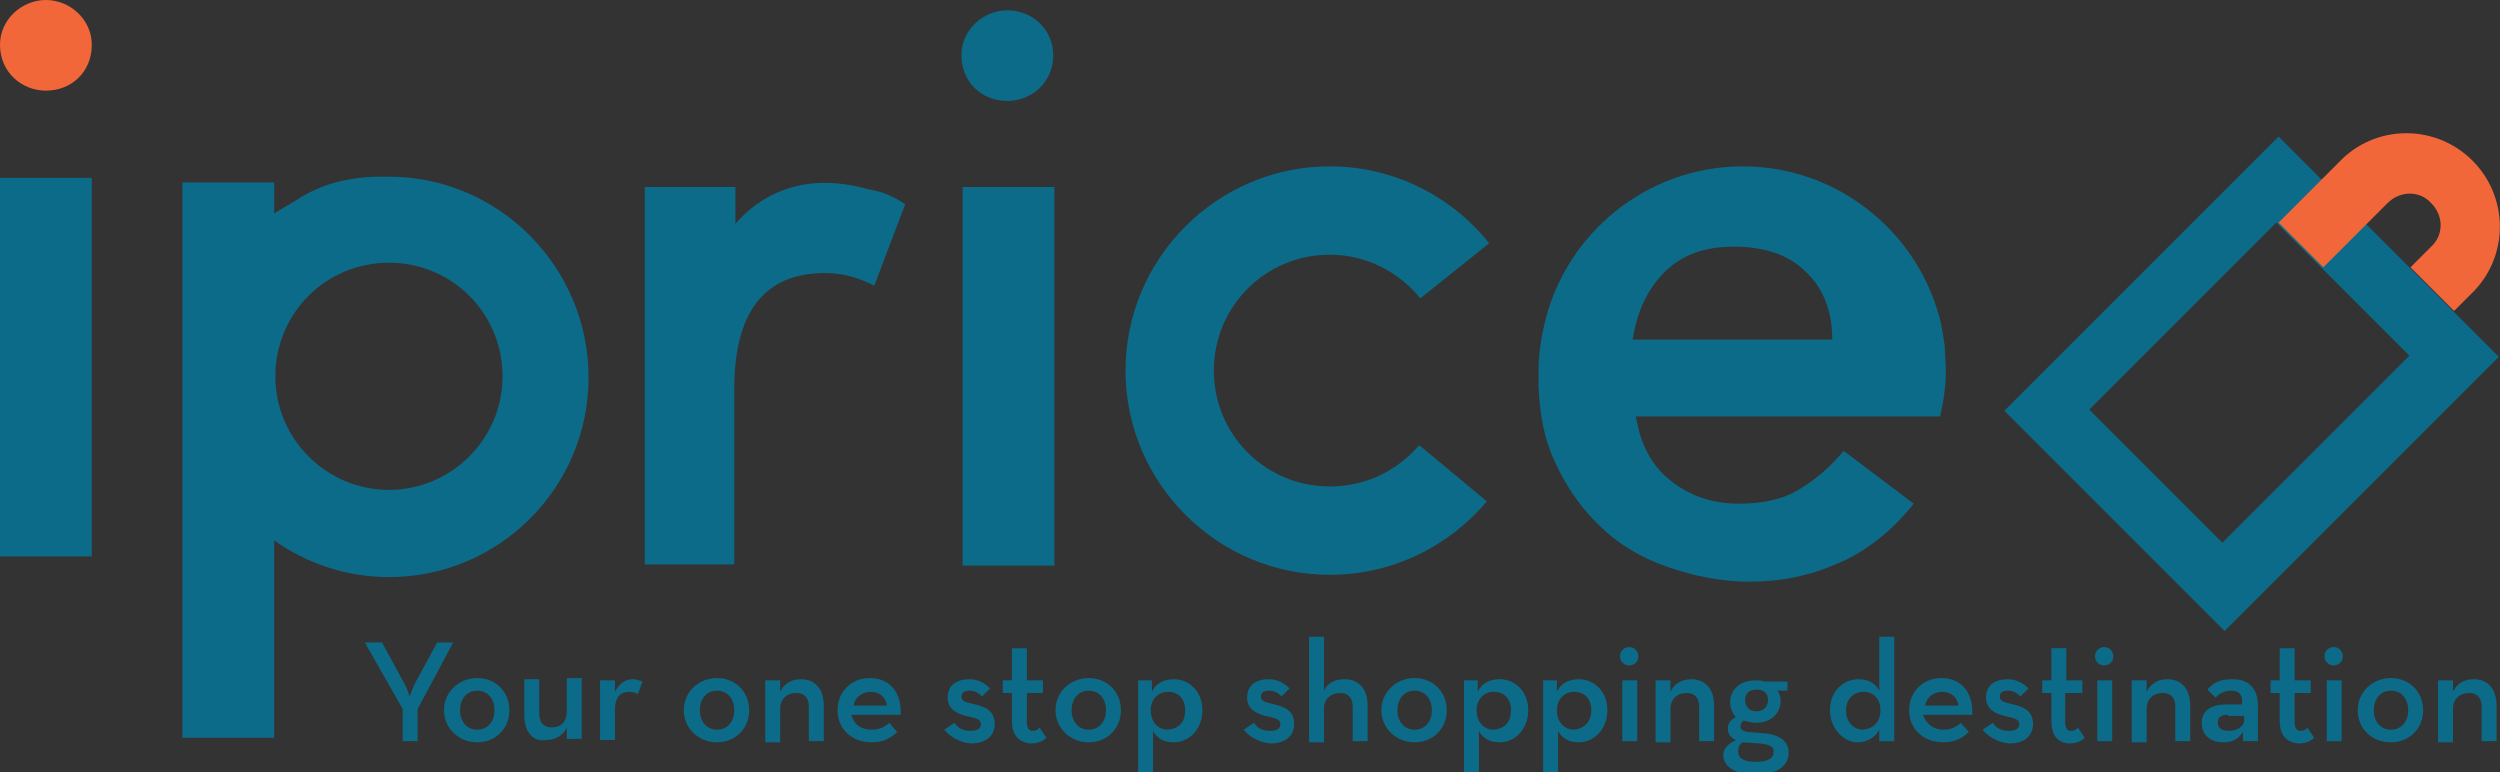 <!-- Generator: Adobe Illustrator 19.0.0, SVG Export Plug-In  -->
<svg version="1.1"
	 xmlns="http://www.w3.org/2000/svg" xmlns:xlink="http://www.w3.org/1999/xlink" xmlns:a="http://ns.adobe.com/AdobeSVGViewerExtensions/3.0/"
	 x="0px" y="0px" width="217.9px" height="67.3px" viewBox="0 0 217.9 67.3" style="enable-background:new 0 0 217.9 67.3;"
	 xml:space="preserve">
<rect x="0" y="0" width="217.9" height="67.3" fill="#333333" stroke="none"/>
<style type="text/css">
	.st0{fill:#F2673A;}
	.st1{fill:#0C6B88;}
	.st2{fill:#FFFFFF;}
</style>
<defs>
</defs>
<g id="XMLID_34_">
	<path id="XMLID_353_" class="st0" d="M0,3.9C0,1.7,1.9,0,4,0c2.1,0,4,1.7,4,3.9c0,2.4-1.8,4-4,4C1.9,7.9,0,6.3,0,3.9z"/>
	<rect id="XMLID_350_" y="15.5" class="st1" width="8" height="33"/>
	<path id="XMLID_342_" class="st1" d="M87.8,0.9c-2.1,0-4,1.7-4,3.9c0,2.4,1.8,4,4,4c2.1,0,4-1.6,4-4C91.8,2.6,90,0.9,87.8,0.9z
		 M83.9,16.3v33h8v-33H83.9z"/>
	<g id="XMLID_103_">
		<g id="XMLID_105_">
			<path id="XMLID_263_" class="st1" d="M35.1,61.8L31.8,56h1.5l1.9,3.5c0.3,0.5,0.5,1.2,0.5,1.2s0.3-0.8,0.5-1.2l1.9-3.5h1.4
				l-3.1,5.8v2.8h-1.3V61.8z"/>
			<path id="XMLID_260_" class="st1" d="M38.7,61.9c0-1.6,1.3-2.8,2.9-2.8c1.6,0,2.8,1.2,2.8,2.8c0,1.6-1.2,2.8-2.8,2.8
				C40,64.7,38.7,63.5,38.7,61.9z M43.1,61.9c0-1-0.6-1.7-1.5-1.7c-0.9,0-1.5,0.7-1.5,1.7c0,1,0.6,1.7,1.5,1.7
				C42.5,63.6,43.1,62.9,43.1,61.9z"/>
			<path id="XMLID_258_" class="st1" d="M45.7,62.4v-3.2H47v3c0,0.8,0.4,1.2,1.1,1.2c0.8,0,1.3-0.5,1.3-1.4v-2.9h1.3v5.3h-1.3l0-1
				c-0.3,0.7-1,1.1-1.8,1.1C46.5,64.7,45.7,63.8,45.7,62.4z"/>
			<path id="XMLID_256_" class="st1" d="M52.3,59.3h1.3l0,1c0.4-0.8,1-1.1,1.5-1.1c0.4,0,0.6,0.1,0.9,0.2l-0.4,1.1
				c-0.2-0.1-0.4-0.2-0.7-0.2c-0.8,0-1.3,0.4-1.3,1.6v2.6h-1.3V59.3z"/>
			<path id="XMLID_253_" class="st1" d="M59.6,61.9c0-1.6,1.3-2.8,2.9-2.8c1.6,0,2.8,1.2,2.8,2.8c0,1.6-1.2,2.8-2.8,2.8
				C60.9,64.7,59.6,63.5,59.6,61.9z M64,61.9c0-1-0.6-1.7-1.5-1.7c-0.9,0-1.5,0.7-1.5,1.7c0,1,0.6,1.7,1.5,1.7
				C63.4,63.6,64,62.9,64,61.9z"/>
			<path id="XMLID_251_" class="st1" d="M66.7,59.3H68l0,1c0.3-0.7,1-1.1,1.8-1.1c1.2,0,2,0.8,2,2.3v3.1h-1.3v-3
				c0-0.8-0.4-1.2-1.1-1.2c-0.8,0-1.4,0.5-1.4,1.4v2.9h-1.3V59.3z"/>
			<path id="XMLID_248_" class="st1" d="M76,63.6c0.7,0,1.2-0.3,1.5-0.6l0.7,0.8c-0.5,0.5-1.2,0.9-2.2,0.9c-1.8,0-3-1.2-3-2.8
				c0-1.6,1.2-2.8,2.8-2.8c1.8,0,2.8,1.3,2.7,3.2h-4.3C74.4,63.1,75,63.6,76,63.6z M77.3,61.5c-0.1-0.7-0.6-1.2-1.4-1.2
				c-0.8,0-1.4,0.5-1.5,1.2H77.3z"/>
			<path id="XMLID_246_" class="st1" d="M82.3,63.6l0.9-0.6c0.3,0.5,0.8,0.7,1.4,0.7c0.6,0,0.9-0.2,0.9-0.6c0-0.4-0.4-0.5-1.3-0.7
				c-0.8-0.2-1.6-0.6-1.6-1.6c0-1.1,0.8-1.6,1.9-1.6c0.8,0,1.4,0.4,1.8,0.8l-0.7,0.7c-0.3-0.3-0.6-0.5-1.1-0.5
				c-0.5,0-0.7,0.2-0.7,0.5c0,0.4,0.3,0.5,1.2,0.7c0.8,0.2,1.7,0.5,1.7,1.7c0,0.9-0.6,1.7-2.1,1.7C83.5,64.7,82.7,64.1,82.3,63.6z"
				/>
			<path id="XMLID_244_" class="st1" d="M88.2,62.8v-2.4h-0.8v-1.1h0.8v-2.8h1.3v2.8h1.4v1.1h-1.4v2.5c0,0.6,0.2,0.8,0.5,0.8
				c0.3,0,0.5-0.1,0.6-0.3l0.6,0.9c-0.3,0.3-0.7,0.5-1.4,0.5C88.9,64.7,88.2,64.2,88.2,62.8z"/>
			<path id="XMLID_241_" class="st1" d="M92,61.9c0-1.6,1.3-2.8,2.9-2.8c1.6,0,2.8,1.2,2.8,2.8c0,1.6-1.2,2.8-2.8,2.8
				C93.3,64.7,92,63.5,92,61.9z M96.4,61.9c0-1-0.6-1.7-1.5-1.7c-0.9,0-1.5,0.7-1.5,1.7c0,1,0.6,1.7,1.5,1.7
				C95.8,63.6,96.4,62.9,96.4,61.9z"/>
			<path id="XMLID_237_" class="st1" d="M99.1,59.3h1.3l0,1c0.3-0.7,1-1.1,1.9-1.1c1.4,0,2.5,1.1,2.5,2.7c0,1.6-1.1,2.8-2.5,2.8
				c-0.9,0-1.5-0.4-1.8-1v3.6h-1.3V59.3z M103.3,61.9c0-1-0.6-1.6-1.5-1.6c-0.9,0-1.5,0.7-1.5,1.6c0,1,0.6,1.7,1.5,1.7
				C102.8,63.5,103.3,62.9,103.3,61.9z"/>
			<path id="XMLID_232_" class="st1" d="M108.4,63.6l0.9-0.6c0.3,0.5,0.8,0.7,1.4,0.7c0.6,0,0.9-0.2,0.9-0.6c0-0.4-0.4-0.5-1.3-0.7
				c-0.8-0.2-1.6-0.6-1.6-1.6c0-1.1,0.8-1.6,1.9-1.6c0.8,0,1.4,0.4,1.8,0.8l-0.7,0.7c-0.3-0.3-0.6-0.5-1.1-0.5
				c-0.5,0-0.7,0.2-0.7,0.5c0,0.4,0.3,0.5,1.2,0.7c0.8,0.2,1.7,0.5,1.7,1.7c0,0.9-0.6,1.7-2.1,1.7C109.6,64.7,108.8,64.1,108.4,63.6
				z"/>
			<path id="XMLID_230_" class="st1" d="M114.1,55.5h1.3v4.7c0.3-0.7,1-1,1.8-1c1.2,0,2,0.8,2,2.3v3.1h-1.3v-3
				c0-0.8-0.4-1.2-1.1-1.2c-0.8,0-1.4,0.5-1.4,1.4v2.9h-1.3V55.5z"/>
			<path id="XMLID_149_" class="st1" d="M120.4,61.9c0-1.6,1.3-2.8,2.9-2.8c1.6,0,2.8,1.2,2.8,2.8c0,1.6-1.2,2.8-2.8,2.8
				C121.7,64.7,120.4,63.5,120.4,61.9z M124.8,61.9c0-1-0.6-1.7-1.5-1.7c-0.9,0-1.5,0.7-1.5,1.7c0,1,0.6,1.7,1.5,1.7
				C124.2,63.6,124.8,62.9,124.8,61.9z"/>
			<path id="XMLID_146_" class="st1" d="M127.5,59.3h1.3l0,1c0.3-0.7,1-1.1,1.9-1.1c1.4,0,2.5,1.1,2.5,2.7c0,1.6-1.1,2.8-2.5,2.8
				c-0.9,0-1.5-0.4-1.8-1v3.6h-1.3V59.3z M131.7,61.9c0-1-0.6-1.6-1.5-1.6c-0.9,0-1.5,0.7-1.5,1.6c0,1,0.6,1.7,1.5,1.7
				C131.2,63.5,131.7,62.9,131.7,61.9z"/>
			<path id="XMLID_143_" class="st1" d="M134.4,59.3h1.3l0,1c0.3-0.7,1-1.1,1.9-1.1c1.4,0,2.5,1.1,2.5,2.7c0,1.6-1.1,2.8-2.5,2.8
				c-0.9,0-1.5-0.4-1.8-1v3.6h-1.3V59.3z M138.7,61.9c0-1-0.6-1.6-1.5-1.6c-0.9,0-1.5,0.7-1.5,1.6c0,1,0.6,1.7,1.5,1.7
				C138.1,63.5,138.7,62.9,138.7,61.9z"/>
			<path id="XMLID_140_" class="st1" d="M141.2,57.2c0-0.5,0.4-0.8,0.8-0.8c0.5,0,0.8,0.4,0.8,0.8c0,0.5-0.4,0.8-0.8,0.8
				C141.6,58,141.2,57.7,141.2,57.2z M141.4,59.3h1.3v5.3h-1.3V59.3z"/>
			<path id="XMLID_138_" class="st1" d="M144.3,59.3h1.3l0,1c0.3-0.7,1-1.1,1.8-1.1c1.2,0,2,0.8,2,2.3v3.1h-1.3v-3
				c0-0.8-0.4-1.2-1.1-1.2c-0.8,0-1.4,0.5-1.4,1.4v2.9h-1.3V59.3z"/>
			<path id="XMLID_134_" class="st1" d="M155.8,59.3v0.9h-0.9c0.2,0.2,0.3,0.5,0.3,0.9c0,1.1-0.9,1.9-2.1,1.9
				c-0.4,0-0.8-0.1-1.1-0.2c-0.2,0.1-0.3,0.3-0.3,0.5c0,0.3,0.2,0.4,0.6,0.5l1.3,0.1c1.5,0.1,2.3,0.7,2.3,1.7c0,1.1-0.9,1.9-2.9,1.9
				c-1.8,0-2.8-0.7-2.8-1.7c0-0.6,0.5-1,1.1-1.3c-0.5-0.2-0.7-0.6-0.7-1c0-0.5,0.3-0.8,0.7-1c-0.3-0.3-0.5-0.8-0.5-1.3
				c0-1.1,0.9-1.9,2.2-1.9c0.3,0,0.5,0,0.8,0.1H155.8z M151.5,65.5c0,0.6,0.5,0.9,1.5,0.9c1.1,0,1.6-0.3,1.6-0.9
				c0-0.4-0.3-0.6-1.2-0.7l-1.5-0.1C151.6,64.9,151.5,65.1,151.5,65.5z M154.1,61c0-0.6-0.4-0.9-1-0.9c-0.7,0-1,0.4-1,0.9
				c0,0.6,0.4,1,1,1C153.7,62,154.1,61.6,154.1,61z"/>
			<path id="XMLID_131_" class="st1" d="M159.5,61.9c0-1.6,1.1-2.7,2.5-2.7c0.9,0,1.5,0.4,1.8,1v-4.7h1.3v9.1h-1.3l0-1
				c-0.3,0.6-1,1.1-1.9,1.1C160.7,64.7,159.5,63.5,159.5,61.9z M163.9,61.9c0-1-0.6-1.6-1.5-1.6c-0.9,0-1.5,0.7-1.5,1.6
				c0,1,0.6,1.7,1.5,1.7C163.3,63.5,163.9,62.9,163.9,61.9z"/>
			<path id="XMLID_128_" class="st1" d="M169.4,63.6c0.7,0,1.2-0.3,1.5-0.6l0.7,0.8c-0.5,0.5-1.2,0.9-2.2,0.9c-1.8,0-3-1.2-3-2.8
				c0-1.6,1.2-2.8,2.8-2.8c1.8,0,2.8,1.3,2.7,3.2h-4.3C167.9,63.1,168.5,63.6,169.4,63.6z M170.7,61.5c-0.1-0.7-0.6-1.2-1.4-1.2
				c-0.8,0-1.4,0.5-1.5,1.2H170.7z"/>
			<path id="XMLID_126_" class="st1" d="M172.8,63.6l0.9-0.6c0.3,0.5,0.8,0.7,1.4,0.7c0.6,0,0.9-0.2,0.9-0.6c0-0.4-0.4-0.5-1.3-0.7
				c-0.8-0.2-1.6-0.6-1.6-1.6c0-1.1,0.8-1.6,1.9-1.6c0.8,0,1.4,0.4,1.8,0.8l-0.7,0.7c-0.3-0.3-0.6-0.5-1.1-0.5
				c-0.5,0-0.7,0.2-0.7,0.5c0,0.4,0.3,0.5,1.2,0.7c0.8,0.2,1.7,0.5,1.7,1.7c0,0.9-0.6,1.7-2.1,1.7C174,64.7,173.2,64.1,172.8,63.6z"
				/>
			<path id="XMLID_124_" class="st1" d="M178.8,62.8v-2.4H178v-1.1h0.8v-2.8h1.3v2.8h1.4v1.1H180v2.5c0,0.6,0.2,0.8,0.5,0.8
				c0.3,0,0.5-0.1,0.6-0.3l0.6,0.9c-0.3,0.3-0.7,0.5-1.4,0.5C179.4,64.7,178.8,64.2,178.8,62.8z"/>
			<path id="XMLID_121_" class="st1" d="M182.6,57.2c0-0.5,0.4-0.8,0.8-0.8c0.5,0,0.8,0.4,0.8,0.8c0,0.5-0.4,0.8-0.8,0.8
				C183,58,182.6,57.7,182.6,57.2z M182.8,59.3h1.3v5.3h-1.3V59.3z"/>
			<path id="XMLID_119_" class="st1" d="M185.8,59.3h1.3l0,1c0.3-0.7,1-1.1,1.8-1.1c1.2,0,2,0.8,2,2.3v3.1h-1.3v-3
				c0-0.8-0.4-1.2-1.1-1.2c-0.8,0-1.4,0.5-1.4,1.4v2.9h-1.3V59.3z"/>
			<path id="XMLID_116_" class="st1" d="M194.5,60.2c-0.7,0-1.1,0.3-1.4,0.6l-0.7-0.7c0.5-0.6,1.1-0.9,2.2-0.9
				c1.3,0,2.2,0.7,2.2,2.3v3.1h-1.3l0-0.8c-0.4,0.6-0.9,0.9-1.7,0.9c-1,0-1.9-0.5-1.9-1.7c0-1.1,0.9-1.6,2.1-1.6h1.4
				C195.5,60.6,195.2,60.2,194.5,60.2z M194.2,62.3c-0.6,0-0.9,0.2-0.9,0.7c0,0.5,0.4,0.7,1,0.7c0.7,0,1.3-0.4,1.3-0.9v-0.4H194.2z"
				/>
			<path id="XMLID_114_" class="st1" d="M198.7,62.8v-2.4h-0.8v-1.1h0.8v-2.8h1.3v2.8h1.4v1.1H200v2.5c0,0.6,0.2,0.8,0.5,0.8
				c0.3,0,0.5-0.1,0.6-0.3l0.6,0.9c-0.3,0.3-0.7,0.5-1.4,0.5C199.4,64.7,198.7,64.2,198.7,62.8z"/>
			<path id="XMLID_111_" class="st1" d="M202.6,57.2c0-0.5,0.4-0.8,0.8-0.8c0.5,0,0.8,0.4,0.8,0.8c0,0.5-0.4,0.8-0.8,0.8
				C203,58,202.6,57.7,202.6,57.2z M202.8,59.3h1.3v5.3h-1.3V59.3z"/>
			<path id="XMLID_108_" class="st1" d="M205.5,61.9c0-1.6,1.3-2.8,2.9-2.8c1.6,0,2.8,1.2,2.8,2.8c0,1.6-1.2,2.8-2.8,2.8
				C206.7,64.7,205.5,63.5,205.5,61.9z M209.9,61.9c0-1-0.6-1.7-1.5-1.7c-0.9,0-1.5,0.7-1.5,1.7c0,1,0.6,1.7,1.5,1.7
				C209.3,63.6,209.9,62.9,209.9,61.9z"/>
			<path id="XMLID_106_" class="st1" d="M212.5,59.3h1.3l0,1c0.3-0.7,1-1.1,1.8-1.1c1.2,0,2,0.8,2,2.3v3.1h-1.3v-3
				c0-0.8-0.4-1.2-1.1-1.2c-0.8,0-1.4,0.5-1.4,1.4v2.9h-1.3V59.3z"/>
		</g>
	</g>
	<path id="XMLID_95_" class="st1" d="M213.9,27.2l-3.9-3.9l0,0l-1.3-1.3l-1.2-1.2l-1.3-1.3l-3.6-3.6l-0.2-0.2l-3.8-3.8l-3.8,3.8
		l-16.3,16.3l-3.8,3.8l3.8,3.8l11.6,11.6l3.8,3.8l3.8-3.8l16.3-16.3l3.8-3.8L213.9,27.2z M193.7,47.3l-11.6-11.6l16.3-16.3l3.8,3.8
		l0.1,0.1l3.8,3.8l0.1,0.1L210,31L193.7,47.3z"/>
	<path id="XMLID_93_" class="st0" d="M213.9,27.1l1.8-1.8l0,0c3-3.2,2.9-8.2-0.2-11.3c-3.1-3.1-8.1-3.2-11.3-0.2l0,0l-5.6,5.6
		l3.9,3.9l5.6-5.6c1.1-1.1,2.8-1.1,3.8,0c1.1,1.1,1.1,2.8,0,3.8l-1.8,1.8L213.9,27.1"/>
	<line id="XMLID_92_" class="st2" x1="64.2" y1="48.8" x2="56.3" y2="48.8"/>
	<path id="XMLID_86_" class="st1" d="M115.9,42.4c-5.6,0-10.1-4.5-10.1-10.1c0-5.6,4.5-10.1,10.1-10.1c3.2,0,6,1.5,7.9,3.8l6-4.8
		c-3.3-4.1-8.3-6.7-13.9-6.7c-9.8,0-17.8,8-17.8,17.8s8,17.8,17.8,17.8c5.5,0,10.4-2.5,13.7-6.4l-5.9-4.9
		C121.8,41,119.1,42.4,115.9,42.4z"/>
	<polygon id="XMLID_85_" class="st2" points="23.8,20.2 23.8,20.2 23.8,15.9 23.8,16.2 	"/>
	<path id="XMLID_77_" class="st1" d="M33.9,15.4c-0.1,0-0.3,0-0.4,0c-0.1,0-0.2,0-0.3,0c-2.9,0-5.3,0.7-7.3,2
		c-0.7,0.4-1.3,0.8-2,1.2v-2.4l0-0.3h-8v48.4h8V60V47.1c2.8,2,6.3,3.2,10,3.2c9.6,0,17.4-7.8,17.4-17.4S43.5,15.4,33.9,15.4z
		 M33.9,42.7c-5.4,0-9.9-4.4-9.9-9.9s4.4-9.9,9.9-9.9s9.9,4.4,9.9,9.9S39.3,42.7,33.9,42.7z"/>
	<path id="XMLID_74_" class="st1" d="M75.7,16.5c-6-1.7-9.7,0.8-11.6,3v-3.2h-7.9v10h0v22.9H64V33.9c0-7.4,3.2-10.1,7.9-10.1
		c1.8,0,3.1,0.5,4.3,1.1l2.7-7.1C78,17.2,77,16.7,75.7,16.5z"/>
	<path id="XMLID_69_" class="st2" d="M142.5,36.4C142.5,36.4,142.5,36.4,142.5,36.4C142.5,36.4,142.5,36.4,142.5,36.4L142.5,36.4z"
		/>
	<path id="XMLID_64_" class="st2" d="M142.5,36.3C142.5,36.3,142.5,36.3,142.5,36.3C142.5,36.3,142.5,36.3,142.5,36.3L142.5,36.3z"
		/>
	<path id="XMLID_35_" class="st1" d="M169.1,36.3c0.3-1.3,0.5-2.6,0.5-4c0-0.8-0.1-1.5-0.1-2.2c-0.1-0.6-0.2-1.2-0.3-1.8
		c-1.8-7.9-8.9-13.8-17.3-13.8s-15.5,5.9-17.3,13.8c-0.3,1.3-0.5,2.6-0.5,4c0,0.2,0,0.4,0,0.6l0,0c0,0.3,0,0.5,0,0.8
		c0.1,2.4,0.5,4.6,1.4,6.5c1,2.2,2.3,4.1,3.9,5.6c1.6,1.6,3.6,2.8,5.9,3.6c2.3,0.8,4.7,1.3,7.2,1.3c2.7,0,5.2-0.5,7.7-1.6
		c2.4-1,4.7-2.8,6.6-5.2l-6.1-4.6c-1.1,1.3-2.3,2.4-3.8,3.3c-1.4,0.9-3.2,1.3-5.3,1.3c-2.4,0-4.4-0.7-6.1-2.1
		c-1.6-1.3-2.5-3.1-2.9-5.4c0,0,0-0.1,0-0.1c0,0,0,0,0,0h0H169.1z M145.1,23.7c1.5-1.5,3.5-2.2,6-2.2c2.7,0,4.8,0.7,6.3,2.2
		c1.5,1.4,2.3,3.4,2.3,5.9h-17.4C142.7,27.1,143.6,25.2,145.1,23.7z"/>
</g>
</svg>